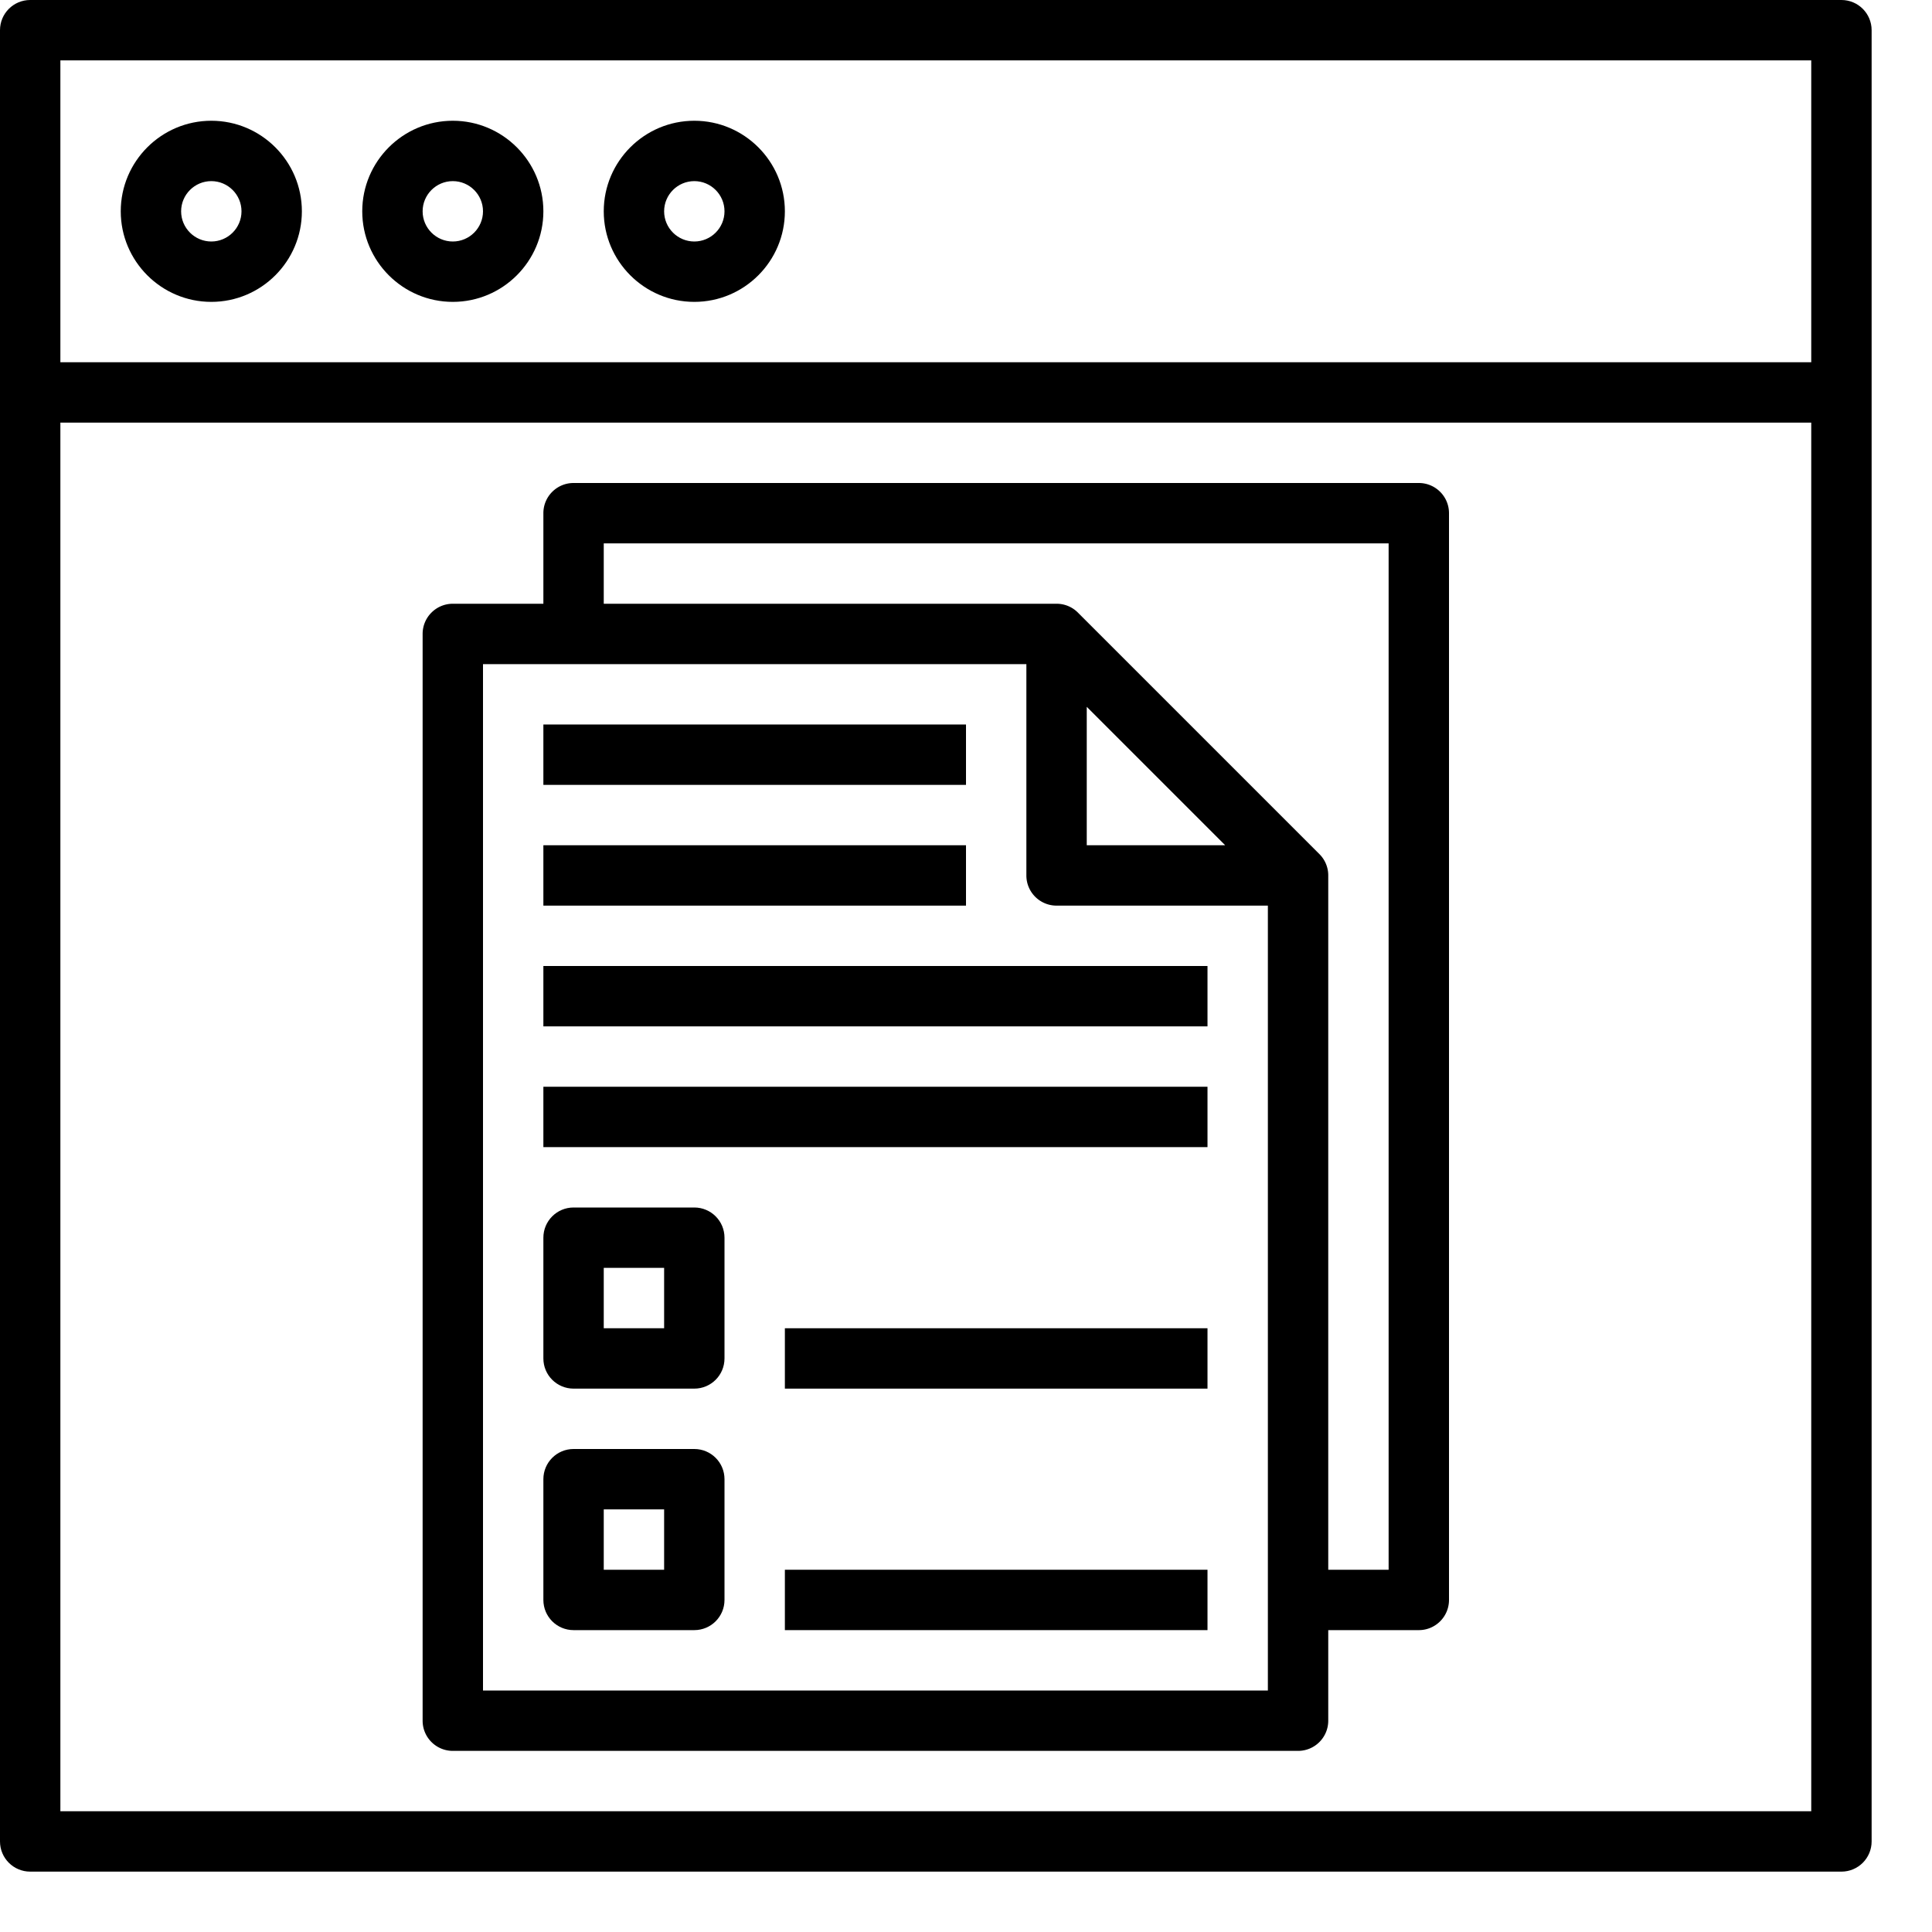 <svg
    version="1.1"
    xmlns="http://www.w3.org/2000/svg"
    viewBox="0 0 512 512"
    height="100%"
    width="100%"
  >
    <g>
      <path d="M488 0H8C3.586 0 0 3.574 0 8v480c0 4.426 3.586 8 8 8h480c4.414 0 8-3.574 8-8V8c0-4.426-3.586-8-8-8zm-8 16v80H16V16zM16 480V112h464v368zm0 0" />
      <path d="M56 80c13.23 0 24-10.77 24-24S69.23 32 56 32 32 42.77 32 56s10.77 24 24 24zm0-32c4.406 0 8 3.586 8 8s-3.594 8-8 8-8-3.586-8-8 3.594-8 8-8zm0 0" />
      <path d="M120 80c13.23 0 24-10.77 24-24s-10.77-24-24-24-24 10.77-24 24 10.77 24 24 24zm0-32c4.406 0 8 3.586 8 8s-3.594 8-8 8-8-3.586-8-8 3.594-8 8-8zm0 0" />
      <path d="M184 80c13.23 0 24-10.77 24-24s-10.77-24-24-24-24 10.77-24 24 10.77 24 24 24zm0-32c4.406 0 8 3.586 8 8s-3.594 8-8 8-8-3.586-8-8 3.594-8 8-8zm0 0" />
      <path d="M376 128H152c-4.414 0-8 3.574-8 8v24h-24c-4.414 0-8 3.574-8 8v288c0 4.426 3.586 8 8 8h224c4.414 0 8-3.574 8-8v-24h24c4.414 0 8-3.574 8-8V136c0-4.426-3.586-8-8-8zm-40 320H128V176h144v56c0 4.426 3.586 8 8 8h56zm-11.313-224H288v-36.688zM368 416h-16V232a7.953 7.953 0 0 0-2.352-5.664l-63.984-63.984A7.953 7.953 0 0 0 280 160H160v-16h208zm0 0" />
      <path d="M144 192h112v16H144zm0 0" />
      <path d="M144 224h112v16H144zm0 0" />
      <path d="M144 256h176v16H144zm0 0" />
      <path d="M144 288h176v16H144zm0 0" />
      <path d="M184 320h-32c-4.414 0-8 3.574-8 8v32c0 4.426 3.586 8 8 8h32c4.414 0 8-3.574 8-8v-32c0-4.426-3.586-8-8-8zm-8 32h-16v-16h16zm0 0" />
      <path d="M184 384h-32c-4.414 0-8 3.574-8 8v32c0 4.426 3.586 8 8 8h32c4.414 0 8-3.574 8-8v-32c0-4.426-3.586-8-8-8zm-8 32h-16v-16h16zm0 0" />
      <path d="M208 352h112v16H208zm0 0" />
      <path d="M208 416h112v16H208zm0 0" />
    </g>
  </svg>